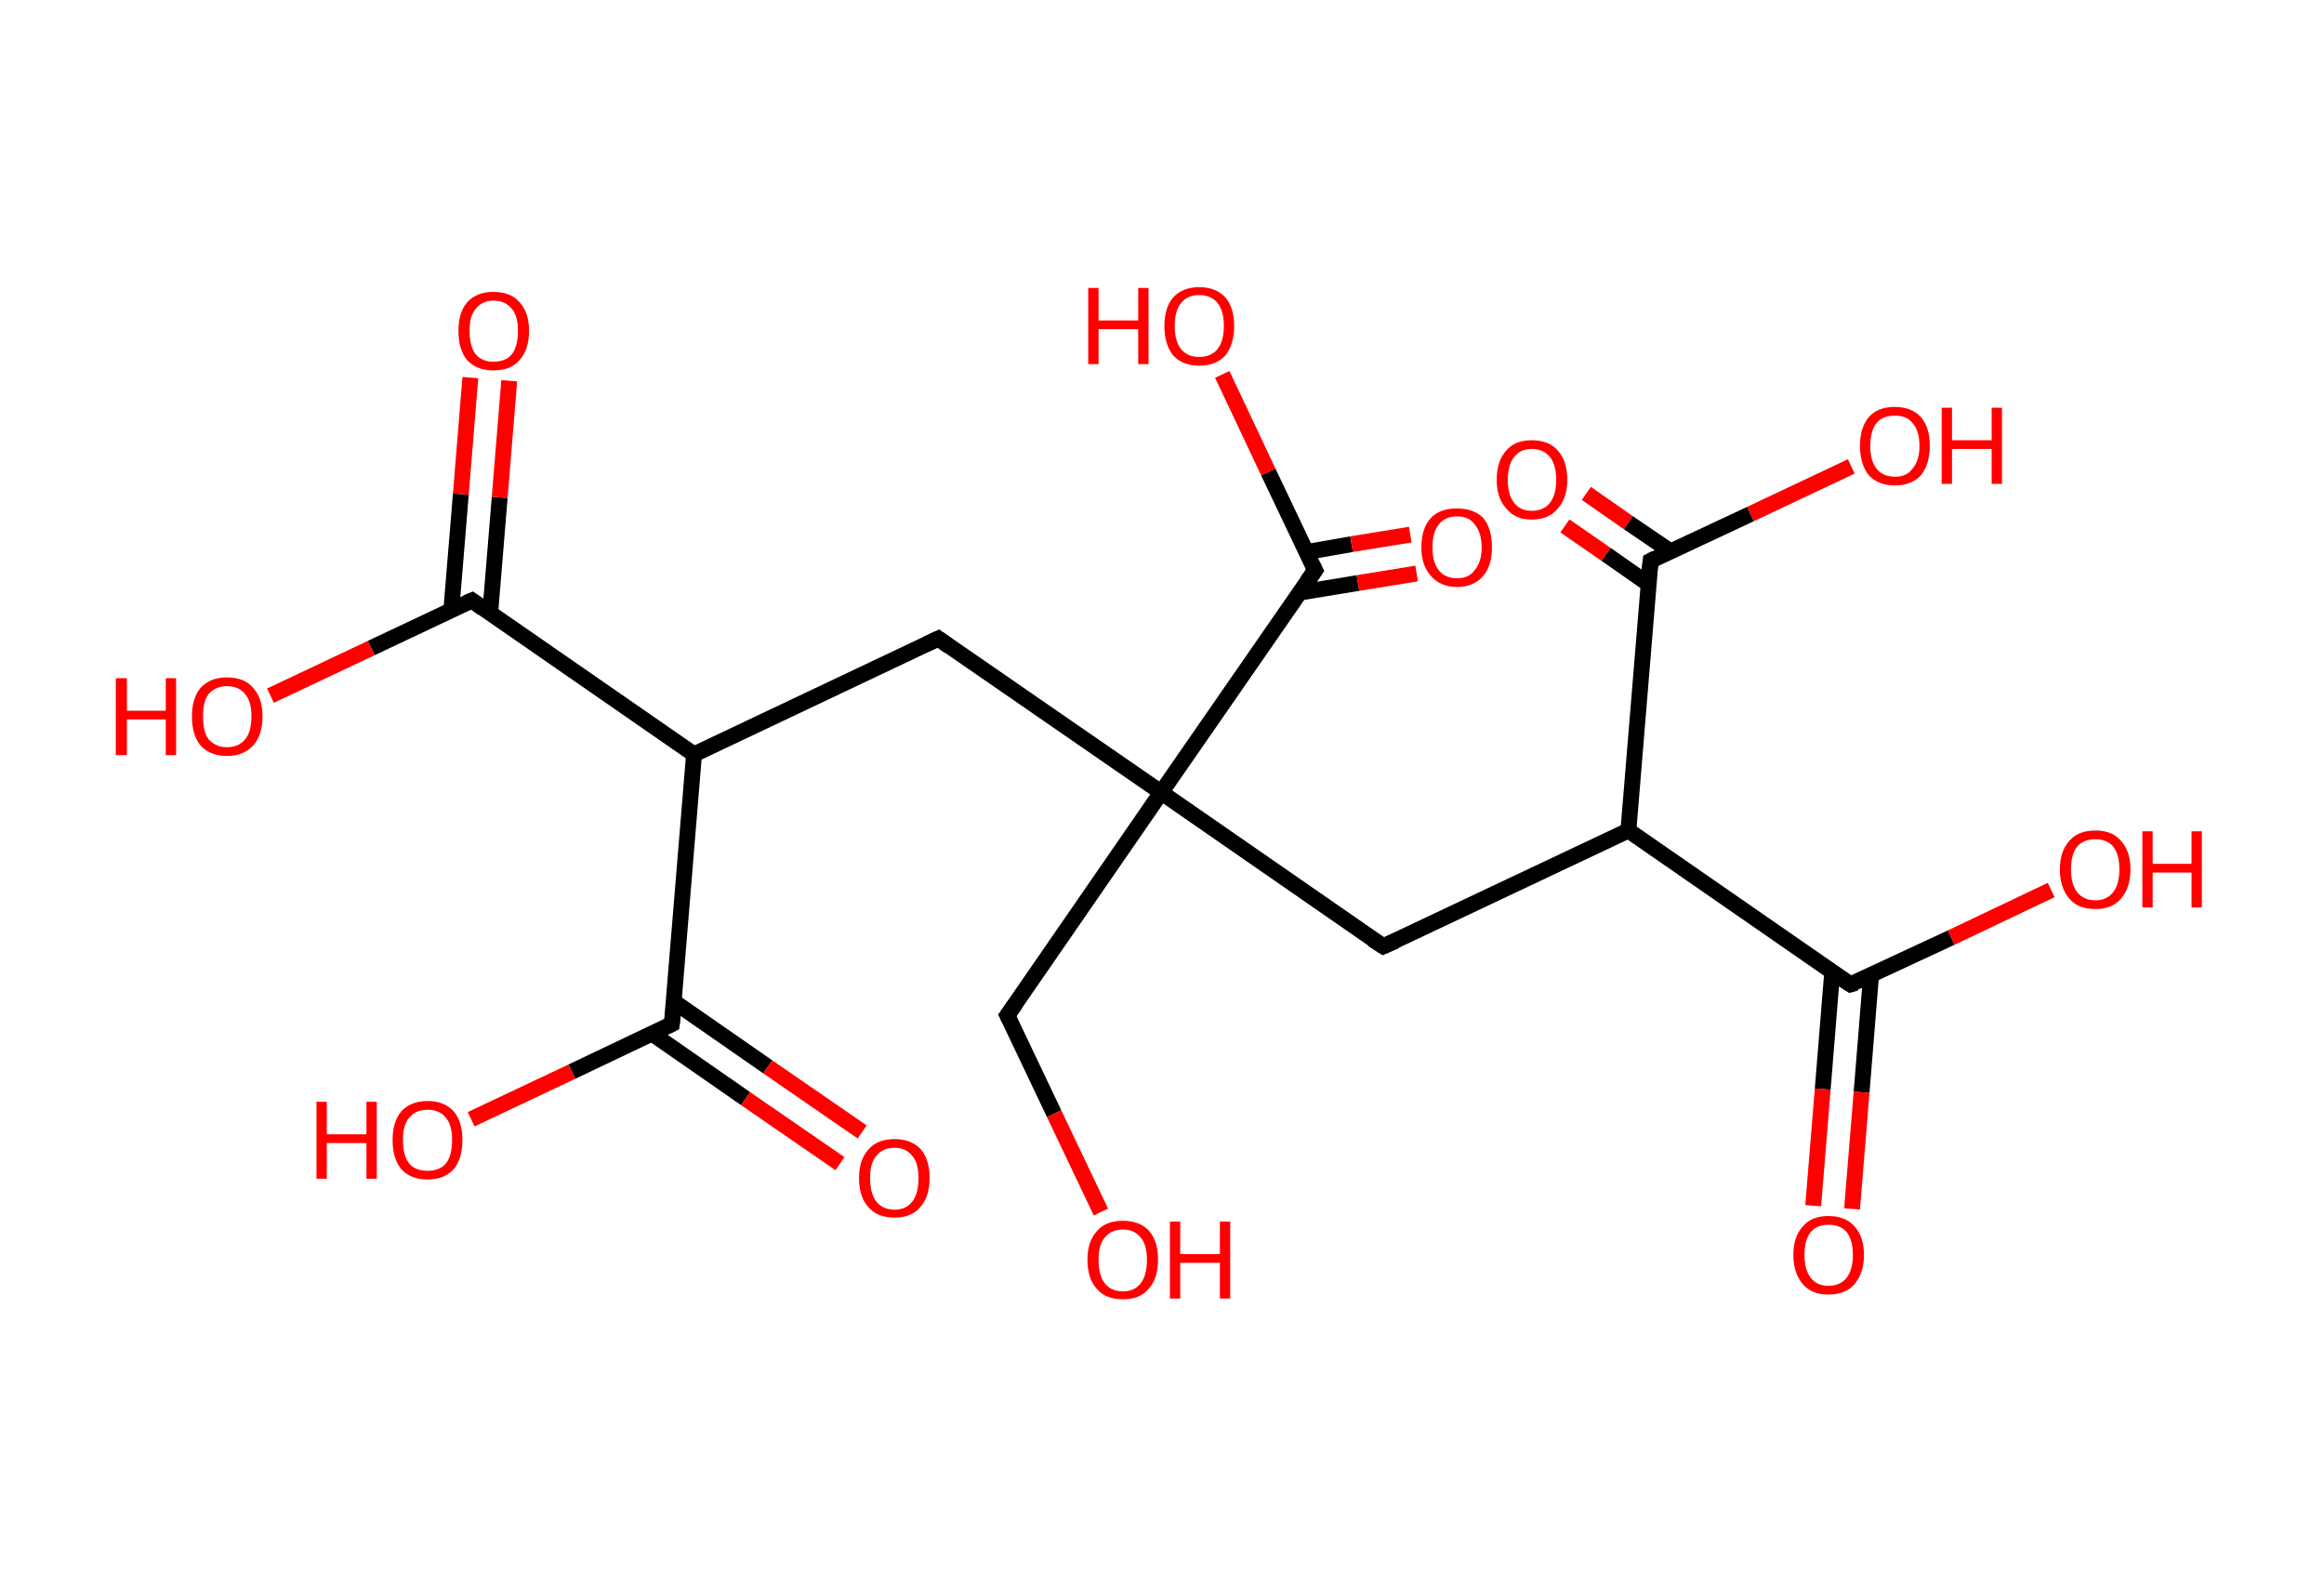 <?xml version='1.0' encoding='ASCII' standalone='yes'?>
<svg xmlns="http://www.w3.org/2000/svg" xmlns:rdkit="http://www.rdkit.org/xml" xmlns:xlink="http://www.w3.org/1999/xlink" version="1.1" baseProfile="full" xml:space="preserve" width="293px" height="200px" viewBox="0 0 293 200">
<!-- END OF HEADER -->
<rect style="opacity:1.0;fill:#FFFFFF;stroke:none" width="293.0" height="200.0" x="0.0" y="0.0"> </rect>
<path class="bond-0 atom-0 atom-1" d="M 200.0,62.2 L 205.3,65.9" style="fill:none;fill-rule:evenodd;stroke:#FF0000;stroke-width:2.0px;stroke-linecap:butt;stroke-linejoin:miter;stroke-opacity:1"/>
<path class="bond-0 atom-0 atom-1" d="M 205.3,65.9 L 210.6,69.5" style="fill:none;fill-rule:evenodd;stroke:#000000;stroke-width:2.0px;stroke-linecap:butt;stroke-linejoin:miter;stroke-opacity:1"/>
<path class="bond-0 atom-0 atom-1" d="M 197.3,66.3 L 202.5,69.9" style="fill:none;fill-rule:evenodd;stroke:#FF0000;stroke-width:2.0px;stroke-linecap:butt;stroke-linejoin:miter;stroke-opacity:1"/>
<path class="bond-0 atom-0 atom-1" d="M 202.5,69.9 L 207.8,73.6" style="fill:none;fill-rule:evenodd;stroke:#000000;stroke-width:2.0px;stroke-linecap:butt;stroke-linejoin:miter;stroke-opacity:1"/>
<path class="bond-1 atom-1 atom-2" d="M 208.1,70.7 L 220.7,64.8" style="fill:none;fill-rule:evenodd;stroke:#000000;stroke-width:2.0px;stroke-linecap:butt;stroke-linejoin:miter;stroke-opacity:1"/>
<path class="bond-1 atom-1 atom-2" d="M 220.7,64.8 L 233.4,58.8" style="fill:none;fill-rule:evenodd;stroke:#FF0000;stroke-width:2.0px;stroke-linecap:butt;stroke-linejoin:miter;stroke-opacity:1"/>
<path class="bond-2 atom-1 atom-3" d="M 208.1,70.7 L 205.3,104.7" style="fill:none;fill-rule:evenodd;stroke:#000000;stroke-width:2.0px;stroke-linecap:butt;stroke-linejoin:miter;stroke-opacity:1"/>
<path class="bond-3 atom-3 atom-4" d="M 205.3,104.7 L 174.4,119.3" style="fill:none;fill-rule:evenodd;stroke:#000000;stroke-width:2.0px;stroke-linecap:butt;stroke-linejoin:miter;stroke-opacity:1"/>
<path class="bond-4 atom-4 atom-5" d="M 174.4,119.3 L 146.4,99.9" style="fill:none;fill-rule:evenodd;stroke:#000000;stroke-width:2.0px;stroke-linecap:butt;stroke-linejoin:miter;stroke-opacity:1"/>
<path class="bond-5 atom-5 atom-6" d="M 146.4,99.9 L 127.0,128.0" style="fill:none;fill-rule:evenodd;stroke:#000000;stroke-width:2.0px;stroke-linecap:butt;stroke-linejoin:miter;stroke-opacity:1"/>
<path class="bond-6 atom-6 atom-7" d="M 127.0,128.0 L 132.9,140.4" style="fill:none;fill-rule:evenodd;stroke:#000000;stroke-width:2.0px;stroke-linecap:butt;stroke-linejoin:miter;stroke-opacity:1"/>
<path class="bond-6 atom-6 atom-7" d="M 132.9,140.4 L 138.8,152.8" style="fill:none;fill-rule:evenodd;stroke:#FF0000;stroke-width:2.0px;stroke-linecap:butt;stroke-linejoin:miter;stroke-opacity:1"/>
<path class="bond-7 atom-5 atom-8" d="M 146.4,99.9 L 118.3,80.5" style="fill:none;fill-rule:evenodd;stroke:#000000;stroke-width:2.0px;stroke-linecap:butt;stroke-linejoin:miter;stroke-opacity:1"/>
<path class="bond-8 atom-8 atom-9" d="M 118.3,80.5 L 87.5,95.1" style="fill:none;fill-rule:evenodd;stroke:#000000;stroke-width:2.0px;stroke-linecap:butt;stroke-linejoin:miter;stroke-opacity:1"/>
<path class="bond-9 atom-9 atom-10" d="M 87.5,95.1 L 59.5,75.7" style="fill:none;fill-rule:evenodd;stroke:#000000;stroke-width:2.0px;stroke-linecap:butt;stroke-linejoin:miter;stroke-opacity:1"/>
<path class="bond-10 atom-10 atom-11" d="M 61.8,77.3 L 63.0,62.7" style="fill:none;fill-rule:evenodd;stroke:#000000;stroke-width:2.0px;stroke-linecap:butt;stroke-linejoin:miter;stroke-opacity:1"/>
<path class="bond-10 atom-10 atom-11" d="M 63.0,62.7 L 64.2,48.0" style="fill:none;fill-rule:evenodd;stroke:#FF0000;stroke-width:2.0px;stroke-linecap:butt;stroke-linejoin:miter;stroke-opacity:1"/>
<path class="bond-10 atom-10 atom-11" d="M 56.9,76.9 L 58.1,62.3" style="fill:none;fill-rule:evenodd;stroke:#000000;stroke-width:2.0px;stroke-linecap:butt;stroke-linejoin:miter;stroke-opacity:1"/>
<path class="bond-10 atom-10 atom-11" d="M 58.1,62.3 L 59.3,47.6" style="fill:none;fill-rule:evenodd;stroke:#FF0000;stroke-width:2.0px;stroke-linecap:butt;stroke-linejoin:miter;stroke-opacity:1"/>
<path class="bond-11 atom-10 atom-12" d="M 59.5,75.7 L 46.8,81.7" style="fill:none;fill-rule:evenodd;stroke:#000000;stroke-width:2.0px;stroke-linecap:butt;stroke-linejoin:miter;stroke-opacity:1"/>
<path class="bond-11 atom-10 atom-12" d="M 46.8,81.7 L 34.1,87.7" style="fill:none;fill-rule:evenodd;stroke:#FF0000;stroke-width:2.0px;stroke-linecap:butt;stroke-linejoin:miter;stroke-opacity:1"/>
<path class="bond-12 atom-9 atom-13" d="M 87.5,95.1 L 84.7,129.1" style="fill:none;fill-rule:evenodd;stroke:#000000;stroke-width:2.0px;stroke-linecap:butt;stroke-linejoin:miter;stroke-opacity:1"/>
<path class="bond-13 atom-13 atom-14" d="M 82.2,130.3 L 94.0,138.5" style="fill:none;fill-rule:evenodd;stroke:#000000;stroke-width:2.0px;stroke-linecap:butt;stroke-linejoin:miter;stroke-opacity:1"/>
<path class="bond-13 atom-13 atom-14" d="M 94.0,138.5 L 105.9,146.7" style="fill:none;fill-rule:evenodd;stroke:#FF0000;stroke-width:2.0px;stroke-linecap:butt;stroke-linejoin:miter;stroke-opacity:1"/>
<path class="bond-13 atom-13 atom-14" d="M 85.0,126.3 L 96.8,134.5" style="fill:none;fill-rule:evenodd;stroke:#000000;stroke-width:2.0px;stroke-linecap:butt;stroke-linejoin:miter;stroke-opacity:1"/>
<path class="bond-13 atom-13 atom-14" d="M 96.8,134.5 L 108.7,142.7" style="fill:none;fill-rule:evenodd;stroke:#FF0000;stroke-width:2.0px;stroke-linecap:butt;stroke-linejoin:miter;stroke-opacity:1"/>
<path class="bond-14 atom-13 atom-15" d="M 84.7,129.1 L 72.1,135.1" style="fill:none;fill-rule:evenodd;stroke:#000000;stroke-width:2.0px;stroke-linecap:butt;stroke-linejoin:miter;stroke-opacity:1"/>
<path class="bond-14 atom-13 atom-15" d="M 72.1,135.1 L 59.4,141.1" style="fill:none;fill-rule:evenodd;stroke:#FF0000;stroke-width:2.0px;stroke-linecap:butt;stroke-linejoin:miter;stroke-opacity:1"/>
<path class="bond-15 atom-5 atom-16" d="M 146.4,99.9 L 165.8,71.9" style="fill:none;fill-rule:evenodd;stroke:#000000;stroke-width:2.0px;stroke-linecap:butt;stroke-linejoin:miter;stroke-opacity:1"/>
<path class="bond-16 atom-16 atom-17" d="M 163.9,74.7 L 171.2,73.5" style="fill:none;fill-rule:evenodd;stroke:#000000;stroke-width:2.0px;stroke-linecap:butt;stroke-linejoin:miter;stroke-opacity:1"/>
<path class="bond-16 atom-16 atom-17" d="M 171.2,73.5 L 178.6,72.3" style="fill:none;fill-rule:evenodd;stroke:#FF0000;stroke-width:2.0px;stroke-linecap:butt;stroke-linejoin:miter;stroke-opacity:1"/>
<path class="bond-16 atom-16 atom-17" d="M 164.7,69.6 L 170.4,68.6" style="fill:none;fill-rule:evenodd;stroke:#000000;stroke-width:2.0px;stroke-linecap:butt;stroke-linejoin:miter;stroke-opacity:1"/>
<path class="bond-16 atom-16 atom-17" d="M 170.4,68.6 L 177.8,67.4" style="fill:none;fill-rule:evenodd;stroke:#FF0000;stroke-width:2.0px;stroke-linecap:butt;stroke-linejoin:miter;stroke-opacity:1"/>
<path class="bond-17 atom-16 atom-18" d="M 165.8,71.9 L 159.9,59.5" style="fill:none;fill-rule:evenodd;stroke:#000000;stroke-width:2.0px;stroke-linecap:butt;stroke-linejoin:miter;stroke-opacity:1"/>
<path class="bond-17 atom-16 atom-18" d="M 159.9,59.5 L 154.1,47.2" style="fill:none;fill-rule:evenodd;stroke:#FF0000;stroke-width:2.0px;stroke-linecap:butt;stroke-linejoin:miter;stroke-opacity:1"/>
<path class="bond-18 atom-3 atom-19" d="M 205.3,104.7 L 233.3,124.1" style="fill:none;fill-rule:evenodd;stroke:#000000;stroke-width:2.0px;stroke-linecap:butt;stroke-linejoin:miter;stroke-opacity:1"/>
<path class="bond-19 atom-19 atom-20" d="M 231.0,122.5 L 229.8,137.3" style="fill:none;fill-rule:evenodd;stroke:#000000;stroke-width:2.0px;stroke-linecap:butt;stroke-linejoin:miter;stroke-opacity:1"/>
<path class="bond-19 atom-19 atom-20" d="M 229.8,137.3 L 228.6,152.0" style="fill:none;fill-rule:evenodd;stroke:#FF0000;stroke-width:2.0px;stroke-linecap:butt;stroke-linejoin:miter;stroke-opacity:1"/>
<path class="bond-19 atom-19 atom-20" d="M 235.9,122.9 L 234.7,137.7" style="fill:none;fill-rule:evenodd;stroke:#000000;stroke-width:2.0px;stroke-linecap:butt;stroke-linejoin:miter;stroke-opacity:1"/>
<path class="bond-19 atom-19 atom-20" d="M 234.7,137.7 L 233.5,152.4" style="fill:none;fill-rule:evenodd;stroke:#FF0000;stroke-width:2.0px;stroke-linecap:butt;stroke-linejoin:miter;stroke-opacity:1"/>
<path class="bond-20 atom-19 atom-21" d="M 233.3,124.1 L 246.0,118.2" style="fill:none;fill-rule:evenodd;stroke:#000000;stroke-width:2.0px;stroke-linecap:butt;stroke-linejoin:miter;stroke-opacity:1"/>
<path class="bond-20 atom-19 atom-21" d="M 246.0,118.2 L 258.6,112.2" style="fill:none;fill-rule:evenodd;stroke:#FF0000;stroke-width:2.0px;stroke-linecap:butt;stroke-linejoin:miter;stroke-opacity:1"/>
<path d="M 208.7,70.4 L 208.1,70.7 L 207.9,72.4" style="fill:none;stroke:#000000;stroke-width:2.0px;stroke-linecap:butt;stroke-linejoin:miter;stroke-opacity:1;"/>
<path d="M 176.0,118.6 L 174.4,119.3 L 173.0,118.4" style="fill:none;stroke:#000000;stroke-width:2.0px;stroke-linecap:butt;stroke-linejoin:miter;stroke-opacity:1;"/>
<path d="M 128.0,126.6 L 127.0,128.0 L 127.3,128.6" style="fill:none;stroke:#000000;stroke-width:2.0px;stroke-linecap:butt;stroke-linejoin:miter;stroke-opacity:1;"/>
<path d="M 119.7,81.5 L 118.3,80.5 L 116.8,81.2" style="fill:none;stroke:#000000;stroke-width:2.0px;stroke-linecap:butt;stroke-linejoin:miter;stroke-opacity:1;"/>
<path d="M 60.9,76.7 L 59.5,75.7 L 58.8,76.0" style="fill:none;stroke:#000000;stroke-width:2.0px;stroke-linecap:butt;stroke-linejoin:miter;stroke-opacity:1;"/>
<path d="M 84.9,127.4 L 84.7,129.1 L 84.1,129.4" style="fill:none;stroke:#000000;stroke-width:2.0px;stroke-linecap:butt;stroke-linejoin:miter;stroke-opacity:1;"/>
<path d="M 164.8,73.3 L 165.8,71.9 L 165.5,71.3" style="fill:none;stroke:#000000;stroke-width:2.0px;stroke-linecap:butt;stroke-linejoin:miter;stroke-opacity:1;"/>
<path d="M 231.9,123.2 L 233.3,124.1 L 234.0,123.9" style="fill:none;stroke:#000000;stroke-width:2.0px;stroke-linecap:butt;stroke-linejoin:miter;stroke-opacity:1;"/>
<path class="atom-0" d="M 188.7 60.5 Q 188.7 58.1, 189.9 56.8 Q 191.0 55.5, 193.1 55.5 Q 195.3 55.5, 196.4 56.8 Q 197.6 58.1, 197.6 60.5 Q 197.6 62.8, 196.4 64.1 Q 195.3 65.5, 193.1 65.5 Q 191.0 65.5, 189.9 64.1 Q 188.7 62.8, 188.7 60.5 M 193.1 64.4 Q 194.6 64.4, 195.4 63.4 Q 196.2 62.4, 196.2 60.5 Q 196.2 58.6, 195.4 57.6 Q 194.6 56.6, 193.1 56.6 Q 191.7 56.6, 190.9 57.6 Q 190.1 58.6, 190.1 60.5 Q 190.1 62.4, 190.9 63.4 Q 191.7 64.4, 193.1 64.4 " fill="#FF0000"/>
<path class="atom-2" d="M 234.5 56.2 Q 234.5 53.9, 235.6 52.6 Q 236.7 51.3, 238.9 51.3 Q 241.0 51.3, 242.2 52.6 Q 243.3 53.9, 243.3 56.2 Q 243.3 58.5, 242.2 59.9 Q 241.0 61.2, 238.9 61.2 Q 236.8 61.2, 235.6 59.9 Q 234.5 58.5, 234.5 56.2 M 238.9 60.1 Q 240.4 60.1, 241.1 59.1 Q 242.0 58.1, 242.0 56.2 Q 242.0 54.3, 241.1 53.3 Q 240.4 52.4, 238.9 52.4 Q 237.4 52.4, 236.6 53.3 Q 235.8 54.3, 235.8 56.2 Q 235.8 58.1, 236.6 59.1 Q 237.4 60.1, 238.9 60.1 " fill="#FF0000"/>
<path class="atom-2" d="M 244.8 51.4 L 246.1 51.4 L 246.1 55.5 L 251.1 55.5 L 251.1 51.4 L 252.4 51.4 L 252.4 61.0 L 251.1 61.0 L 251.1 56.6 L 246.1 56.6 L 246.1 61.0 L 244.8 61.0 L 244.8 51.4 " fill="#FF0000"/>
<path class="atom-7" d="M 137.1 158.8 Q 137.1 156.5, 138.3 155.2 Q 139.4 153.9, 141.6 153.9 Q 143.7 153.9, 144.9 155.2 Q 146.0 156.5, 146.0 158.8 Q 146.0 161.2, 144.8 162.5 Q 143.7 163.8, 141.6 163.8 Q 139.4 163.8, 138.3 162.5 Q 137.1 161.2, 137.1 158.8 M 141.6 162.8 Q 143.0 162.8, 143.8 161.8 Q 144.6 160.8, 144.6 158.8 Q 144.6 156.9, 143.8 156.0 Q 143.0 155.0, 141.6 155.0 Q 140.1 155.0, 139.3 156.0 Q 138.5 156.9, 138.5 158.8 Q 138.5 160.8, 139.3 161.8 Q 140.1 162.8, 141.6 162.8 " fill="#FF0000"/>
<path class="atom-7" d="M 147.5 154.0 L 148.8 154.0 L 148.8 158.1 L 153.8 158.1 L 153.8 154.0 L 155.1 154.0 L 155.1 163.7 L 153.8 163.7 L 153.8 159.2 L 148.8 159.2 L 148.8 163.7 L 147.5 163.7 L 147.5 154.0 " fill="#FF0000"/>
<path class="atom-11" d="M 57.8 41.7 Q 57.8 39.4, 58.9 38.1 Q 60.1 36.8, 62.2 36.8 Q 64.4 36.8, 65.5 38.1 Q 66.7 39.4, 66.7 41.7 Q 66.7 44.1, 65.5 45.4 Q 64.4 46.7, 62.2 46.7 Q 60.1 46.7, 58.9 45.4 Q 57.8 44.1, 57.8 41.7 M 62.2 45.6 Q 63.7 45.6, 64.5 44.7 Q 65.3 43.7, 65.3 41.7 Q 65.3 39.8, 64.5 38.9 Q 63.7 37.9, 62.2 37.9 Q 60.8 37.9, 60.0 38.9 Q 59.2 39.8, 59.2 41.7 Q 59.2 43.7, 60.0 44.7 Q 60.8 45.6, 62.2 45.6 " fill="#FF0000"/>
<path class="atom-12" d="M 14.6 85.5 L 16.0 85.5 L 16.0 89.6 L 20.9 89.6 L 20.9 85.5 L 22.2 85.5 L 22.2 95.2 L 20.9 95.2 L 20.9 90.7 L 16.0 90.7 L 16.0 95.2 L 14.6 95.2 L 14.6 85.5 " fill="#FF0000"/>
<path class="atom-12" d="M 24.2 90.3 Q 24.2 88.0, 25.3 86.7 Q 26.5 85.4, 28.6 85.4 Q 30.8 85.4, 31.9 86.7 Q 33.1 88.0, 33.1 90.3 Q 33.1 92.7, 31.9 94.0 Q 30.7 95.3, 28.6 95.3 Q 26.5 95.3, 25.3 94.0 Q 24.2 92.7, 24.2 90.3 M 28.6 94.2 Q 30.1 94.2, 30.9 93.2 Q 31.7 92.3, 31.7 90.3 Q 31.7 88.4, 30.9 87.5 Q 30.1 86.5, 28.6 86.5 Q 27.2 86.5, 26.3 87.5 Q 25.6 88.4, 25.6 90.3 Q 25.6 92.3, 26.3 93.2 Q 27.2 94.2, 28.6 94.2 " fill="#FF0000"/>
<path class="atom-14" d="M 108.3 148.5 Q 108.3 146.2, 109.5 144.9 Q 110.6 143.6, 112.8 143.6 Q 114.9 143.6, 116.1 144.9 Q 117.2 146.2, 117.2 148.5 Q 117.2 150.9, 116.0 152.2 Q 114.9 153.5, 112.8 153.5 Q 110.6 153.5, 109.5 152.2 Q 108.3 150.9, 108.3 148.5 M 112.8 152.5 Q 114.2 152.5, 115.0 151.5 Q 115.8 150.5, 115.8 148.5 Q 115.8 146.6, 115.0 145.7 Q 114.2 144.7, 112.8 144.7 Q 111.3 144.7, 110.5 145.7 Q 109.7 146.6, 109.7 148.5 Q 109.7 150.5, 110.5 151.5 Q 111.3 152.5, 112.8 152.5 " fill="#FF0000"/>
<path class="atom-15" d="M 39.9 138.9 L 41.2 138.9 L 41.2 143.0 L 46.2 143.0 L 46.2 138.9 L 47.5 138.9 L 47.5 148.6 L 46.2 148.6 L 46.2 144.1 L 41.2 144.1 L 41.2 148.6 L 39.9 148.6 L 39.9 138.9 " fill="#FF0000"/>
<path class="atom-15" d="M 49.5 143.7 Q 49.5 141.4, 50.6 140.1 Q 51.8 138.8, 53.9 138.8 Q 56.0 138.8, 57.2 140.1 Q 58.3 141.4, 58.3 143.7 Q 58.3 146.1, 57.2 147.4 Q 56.0 148.7, 53.9 148.7 Q 51.8 148.7, 50.6 147.4 Q 49.5 146.1, 49.5 143.7 M 53.9 147.6 Q 55.4 147.6, 56.2 146.7 Q 57.0 145.7, 57.0 143.7 Q 57.0 141.8, 56.2 140.9 Q 55.4 139.9, 53.9 139.9 Q 52.4 139.9, 51.6 140.9 Q 50.8 141.8, 50.8 143.7 Q 50.8 145.7, 51.6 146.7 Q 52.4 147.6, 53.9 147.6 " fill="#FF0000"/>
<path class="atom-17" d="M 179.2 69.0 Q 179.2 66.6, 180.4 65.3 Q 181.5 64.1, 183.7 64.1 Q 185.8 64.1, 187.0 65.3 Q 188.1 66.6, 188.1 69.0 Q 188.1 71.3, 187.0 72.6 Q 185.8 74.0, 183.7 74.0 Q 181.6 74.0, 180.4 72.6 Q 179.2 71.3, 179.2 69.0 M 183.7 72.9 Q 185.2 72.9, 185.9 71.9 Q 186.8 70.9, 186.8 69.0 Q 186.8 67.1, 185.9 66.1 Q 185.2 65.1, 183.7 65.1 Q 182.2 65.1, 181.4 66.1 Q 180.6 67.1, 180.6 69.0 Q 180.6 70.9, 181.4 71.9 Q 182.2 72.9, 183.7 72.9 " fill="#FF0000"/>
<path class="atom-18" d="M 137.2 36.3 L 138.5 36.3 L 138.5 40.4 L 143.5 40.4 L 143.5 36.3 L 144.8 36.3 L 144.8 45.9 L 143.5 45.9 L 143.5 41.5 L 138.5 41.5 L 138.5 45.9 L 137.2 45.9 L 137.2 36.3 " fill="#FF0000"/>
<path class="atom-18" d="M 146.8 41.1 Q 146.8 38.8, 147.9 37.5 Q 149.1 36.2, 151.2 36.2 Q 153.3 36.2, 154.5 37.5 Q 155.6 38.8, 155.6 41.1 Q 155.6 43.4, 154.5 44.8 Q 153.3 46.1, 151.2 46.1 Q 149.1 46.1, 147.9 44.8 Q 146.8 43.4, 146.8 41.1 M 151.2 45.0 Q 152.7 45.0, 153.5 44.0 Q 154.3 43.0, 154.3 41.1 Q 154.3 39.2, 153.5 38.2 Q 152.7 37.2, 151.2 37.2 Q 149.7 37.2, 148.9 38.2 Q 148.1 39.2, 148.1 41.1 Q 148.1 43.0, 148.9 44.0 Q 149.7 45.0, 151.2 45.0 " fill="#FF0000"/>
<path class="atom-20" d="M 226.1 158.2 Q 226.1 155.9, 227.3 154.6 Q 228.4 153.3, 230.5 153.3 Q 232.7 153.3, 233.8 154.6 Q 235.0 155.9, 235.0 158.2 Q 235.0 160.5, 233.8 161.9 Q 232.7 163.2, 230.5 163.2 Q 228.4 163.2, 227.3 161.9 Q 226.1 160.5, 226.1 158.2 M 230.5 162.1 Q 232.0 162.1, 232.8 161.1 Q 233.6 160.1, 233.6 158.2 Q 233.6 156.3, 232.8 155.3 Q 232.0 154.4, 230.5 154.4 Q 229.1 154.4, 228.3 155.3 Q 227.5 156.3, 227.5 158.2 Q 227.5 160.1, 228.3 161.1 Q 229.1 162.1, 230.5 162.1 " fill="#FF0000"/>
<path class="atom-21" d="M 259.7 109.6 Q 259.7 107.3, 260.9 106.0 Q 262.0 104.7, 264.2 104.7 Q 266.3 104.7, 267.4 106.0 Q 268.6 107.3, 268.6 109.6 Q 268.6 111.9, 267.4 113.3 Q 266.3 114.6, 264.2 114.6 Q 262.0 114.6, 260.9 113.3 Q 259.7 111.9, 259.7 109.6 M 264.2 113.5 Q 265.6 113.5, 266.4 112.5 Q 267.2 111.5, 267.2 109.6 Q 267.2 107.7, 266.4 106.7 Q 265.6 105.8, 264.2 105.8 Q 262.7 105.8, 261.9 106.7 Q 261.1 107.7, 261.1 109.6 Q 261.1 111.5, 261.9 112.5 Q 262.7 113.5, 264.2 113.5 " fill="#FF0000"/>
<path class="atom-21" d="M 270.1 104.8 L 271.4 104.8 L 271.4 108.9 L 276.3 108.9 L 276.3 104.8 L 277.6 104.8 L 277.6 114.4 L 276.3 114.4 L 276.3 110.0 L 271.4 110.0 L 271.4 114.4 L 270.1 114.4 L 270.1 104.8 " fill="#FF0000"/>
</svg>

